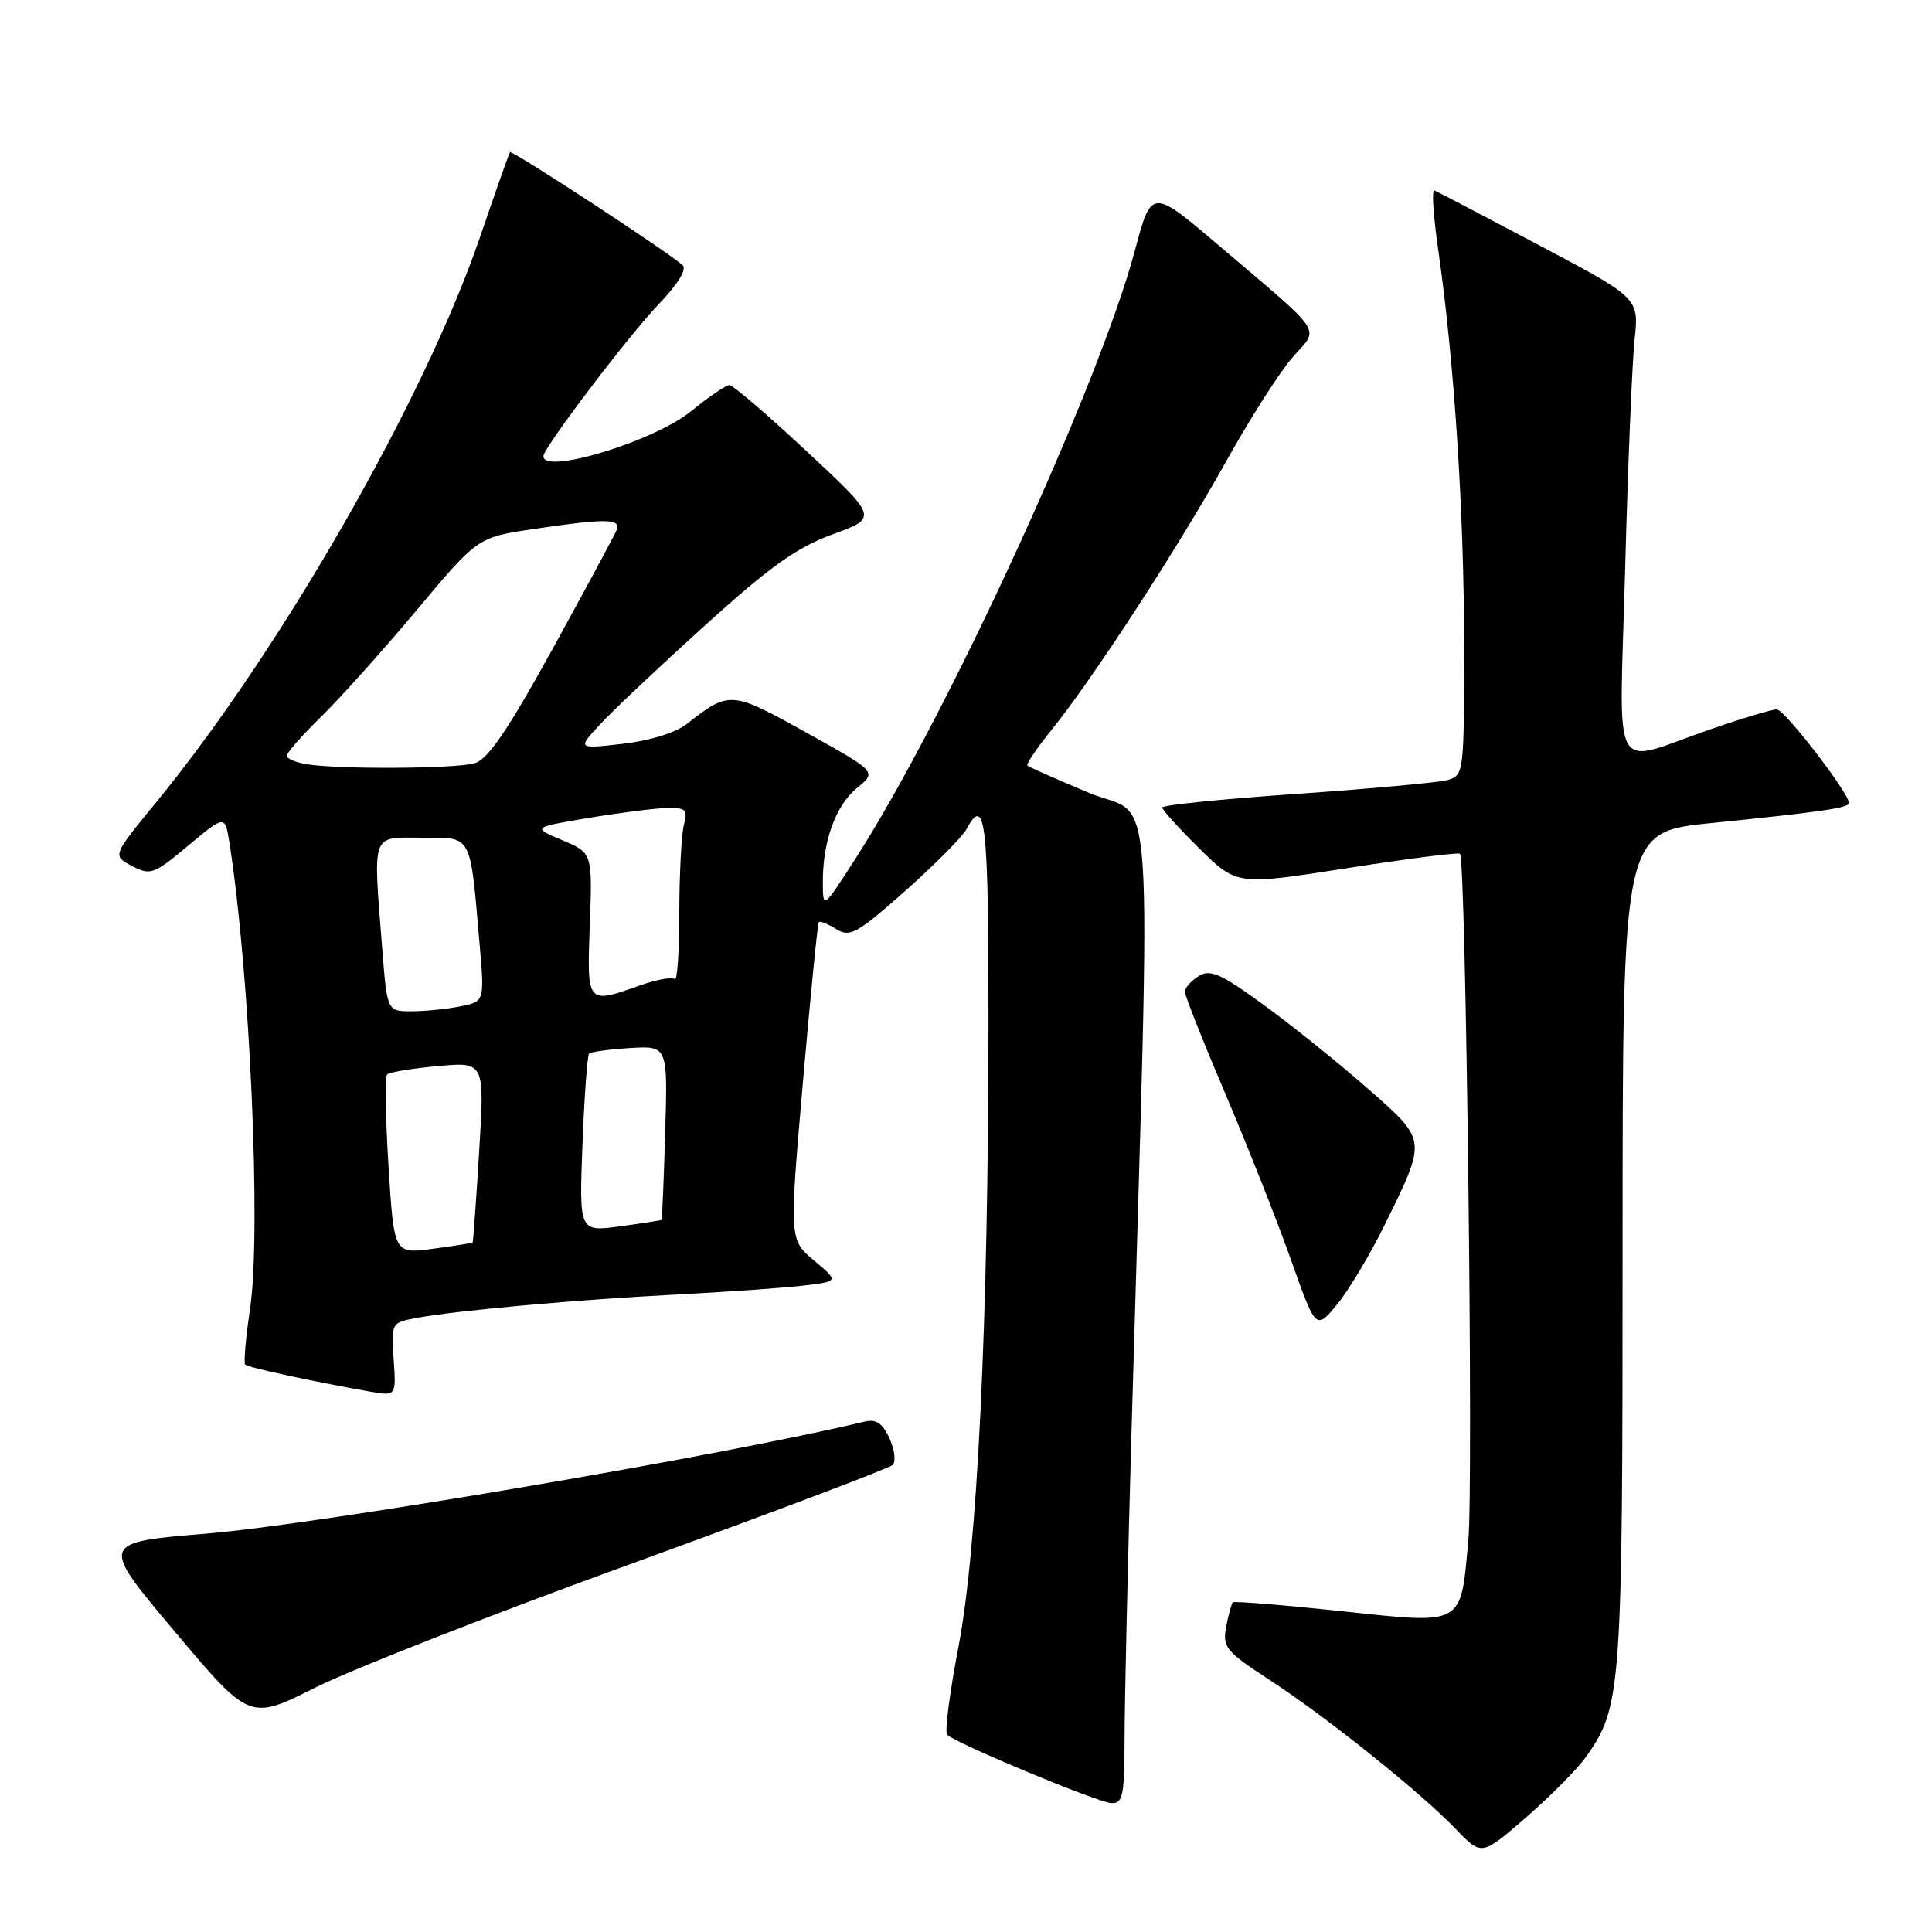 <?xml version="1.0" encoding="UTF-8" standalone="no"?>
<!DOCTYPE svg PUBLIC "-//W3C//DTD SVG 1.1//EN" "http://www.w3.org/Graphics/SVG/1.1/DTD/svg11.dtd" >
<svg xmlns="http://www.w3.org/2000/svg" xmlns:xlink="http://www.w3.org/1999/xlink" version="1.1" viewBox="0 0 256 256">
 <g >
 <path fill="currentColor"
d=" M 210.13 232.82 C 214.86 226.18 215.00 224.19 215.00 165.46 C 215.00 110.24 215.00 110.24 226.75 109.06 C 241.27 107.59 245.00 107.05 245.00 106.41 C 245.00 105.08 236.46 94.00 235.43 94.00 C 234.79 94.00 230.94 95.15 226.88 96.55 C 213.13 101.30 214.58 103.96 215.34 75.40 C 215.70 61.70 216.27 48.02 216.59 45.00 C 217.18 39.50 217.18 39.50 203.95 32.50 C 196.68 28.65 190.43 25.38 190.06 25.23 C 189.69 25.08 189.93 28.68 190.59 33.23 C 192.69 47.81 194.00 67.82 194.00 85.53 C 194.00 102.56 193.97 102.77 191.75 103.37 C 190.51 103.70 181.51 104.52 171.75 105.20 C 161.99 105.87 154.00 106.68 154.00 107.00 C 154.00 107.32 156.23 109.77 158.94 112.45 C 163.89 117.32 163.89 117.32 178.49 115.04 C 186.52 113.78 193.26 112.92 193.46 113.13 C 194.24 113.91 195.25 196.89 194.56 204.16 C 193.50 215.56 194.10 215.23 177.59 213.47 C 169.94 212.66 163.53 212.14 163.35 212.32 C 163.17 212.50 162.78 213.96 162.47 215.57 C 161.97 218.27 162.43 218.82 168.21 222.59 C 175.78 227.52 188.22 237.48 192.91 242.37 C 196.32 245.92 196.32 245.92 202.16 240.86 C 205.38 238.07 208.96 234.46 210.13 232.82 Z  M 149.01 230.25 C 149.02 225.44 149.44 206.88 149.95 189.00 C 152.52 99.35 153.15 108.76 144.34 105.07 C 140.03 103.27 136.34 101.64 136.14 101.45 C 135.94 101.26 137.35 99.17 139.27 96.80 C 144.69 90.12 156.11 72.56 162.45 61.17 C 165.62 55.49 169.58 49.27 171.26 47.36 C 174.84 43.28 175.74 44.64 161.54 32.56 C 152.58 24.94 152.58 24.94 150.37 33.22 C 145.62 51.02 125.63 94.58 113.53 113.50 C 109.06 120.48 109.05 120.49 109.03 116.99 C 108.99 111.52 110.73 106.70 113.58 104.39 C 116.19 102.27 116.19 102.27 106.86 97.08 C 96.87 91.52 96.65 91.51 91.00 95.93 C 89.52 97.09 86.06 98.16 82.50 98.56 C 76.50 99.24 76.50 99.24 79.50 95.99 C 81.15 94.20 87.41 88.30 93.41 82.87 C 102.01 75.08 105.59 72.53 110.33 70.80 C 116.34 68.61 116.34 68.61 106.92 59.83 C 101.74 55.00 97.13 51.04 96.67 51.03 C 96.21 51.01 93.94 52.56 91.61 54.46 C 86.75 58.45 72.00 62.95 72.00 60.45 C 72.00 59.34 83.35 44.40 87.33 40.25 C 89.82 37.66 91.04 35.67 90.45 35.14 C 88.59 33.43 67.82 19.84 67.58 20.17 C 67.44 20.35 65.66 25.38 63.63 31.34 C 56.27 52.90 37.17 86.23 20.59 106.44 C 14.89 113.39 14.89 113.39 17.49 114.75 C 19.93 116.03 20.39 115.86 24.95 112.04 C 29.82 107.97 29.82 107.97 30.41 111.73 C 33.12 128.92 34.64 163.36 33.13 173.46 C 32.56 177.29 32.27 180.60 32.49 180.82 C 32.87 181.20 41.67 183.10 49.00 184.39 C 52.50 185.00 52.50 185.00 52.16 180.13 C 51.83 175.31 51.86 175.25 55.16 174.64 C 60.53 173.64 76.56 172.20 89.50 171.54 C 96.10 171.20 103.68 170.67 106.34 170.36 C 111.17 169.79 111.17 169.79 107.88 167.04 C 104.58 164.29 104.58 164.29 106.39 143.39 C 107.39 131.90 108.34 122.36 108.50 122.18 C 108.67 122.01 109.71 122.43 110.81 123.11 C 112.61 124.24 113.56 123.71 119.95 118.05 C 123.87 114.57 127.52 110.89 128.07 109.86 C 130.58 105.18 131.00 108.92 130.98 135.75 C 130.96 175.35 129.51 205.27 126.97 218.39 C 125.83 224.35 125.16 229.51 125.50 229.86 C 126.59 230.98 145.43 238.83 147.25 238.92 C 148.79 238.99 149.00 237.94 149.01 230.25 Z  M 83.99 207.08 C 102.41 200.39 117.85 194.55 118.29 194.11 C 118.73 193.67 118.54 192.08 117.86 190.59 C 116.94 188.58 116.09 188.01 114.56 188.37 C 96.10 192.82 42.25 201.98 27.36 203.21 C 13.22 204.38 13.22 204.38 23.15 216.18 C 33.08 227.98 33.08 227.98 41.79 223.61 C 46.58 221.20 65.57 213.76 83.99 207.08 Z  M 183.40 162.46 C 189.10 150.86 189.14 151.21 181.32 144.31 C 177.57 141.01 171.39 136.03 167.58 133.25 C 161.76 129.00 160.37 128.38 158.83 129.34 C 157.82 129.97 157.00 130.90 157.00 131.41 C 157.00 131.92 159.41 138.00 162.36 144.92 C 165.30 151.84 169.21 161.72 171.04 166.87 C 174.36 176.24 174.36 176.24 177.15 172.87 C 178.68 171.02 181.49 166.33 183.40 162.46 Z  M 51.48 154.54 C 51.08 148.14 51.00 142.67 51.30 142.37 C 51.60 142.07 54.63 141.57 58.03 141.26 C 64.22 140.70 64.22 140.70 63.49 152.60 C 63.09 159.15 62.70 164.56 62.63 164.64 C 62.56 164.71 60.18 165.09 57.35 165.47 C 52.21 166.16 52.21 166.16 51.48 154.54 Z  M 77.18 151.63 C 77.43 145.26 77.82 139.85 78.06 139.61 C 78.30 139.37 80.74 139.04 83.49 138.87 C 88.48 138.57 88.48 138.57 88.14 150.03 C 87.96 156.34 87.74 161.56 87.65 161.64 C 87.57 161.71 85.08 162.10 82.12 162.50 C 76.74 163.22 76.74 163.22 77.18 151.63 Z  M 50.65 125.75 C 49.43 110.08 49.11 111.00 55.89 111.00 C 62.65 111.00 62.26 110.29 63.55 125.10 C 64.21 132.71 64.21 132.71 60.98 133.35 C 59.20 133.71 56.30 134.00 54.52 134.00 C 51.30 134.00 51.30 134.00 50.65 125.75 Z  M 78.15 122.51 C 78.50 113.02 78.50 113.02 74.50 111.33 C 70.50 109.64 70.50 109.64 78.00 108.38 C 82.12 107.69 86.79 107.10 88.37 107.06 C 90.86 107.01 91.16 107.29 90.63 109.25 C 90.30 110.49 90.02 115.74 90.01 120.92 C 90.01 126.10 89.73 130.07 89.41 129.74 C 89.08 129.42 87.00 129.79 84.78 130.58 C 77.72 133.07 77.77 133.13 78.15 122.51 Z  M 40.75 101.28 C 39.24 101.05 38.00 100.54 38.00 100.14 C 38.00 99.74 40.05 97.41 42.56 94.96 C 45.07 92.51 50.76 86.16 55.21 80.85 C 63.29 71.20 63.29 71.20 70.69 70.10 C 80.30 68.67 82.34 68.70 81.70 70.25 C 81.42 70.94 77.60 78.02 73.22 85.99 C 67.25 96.82 64.64 100.64 62.87 101.14 C 60.30 101.86 45.20 101.96 40.75 101.28 Z "/>
</g>
</svg>